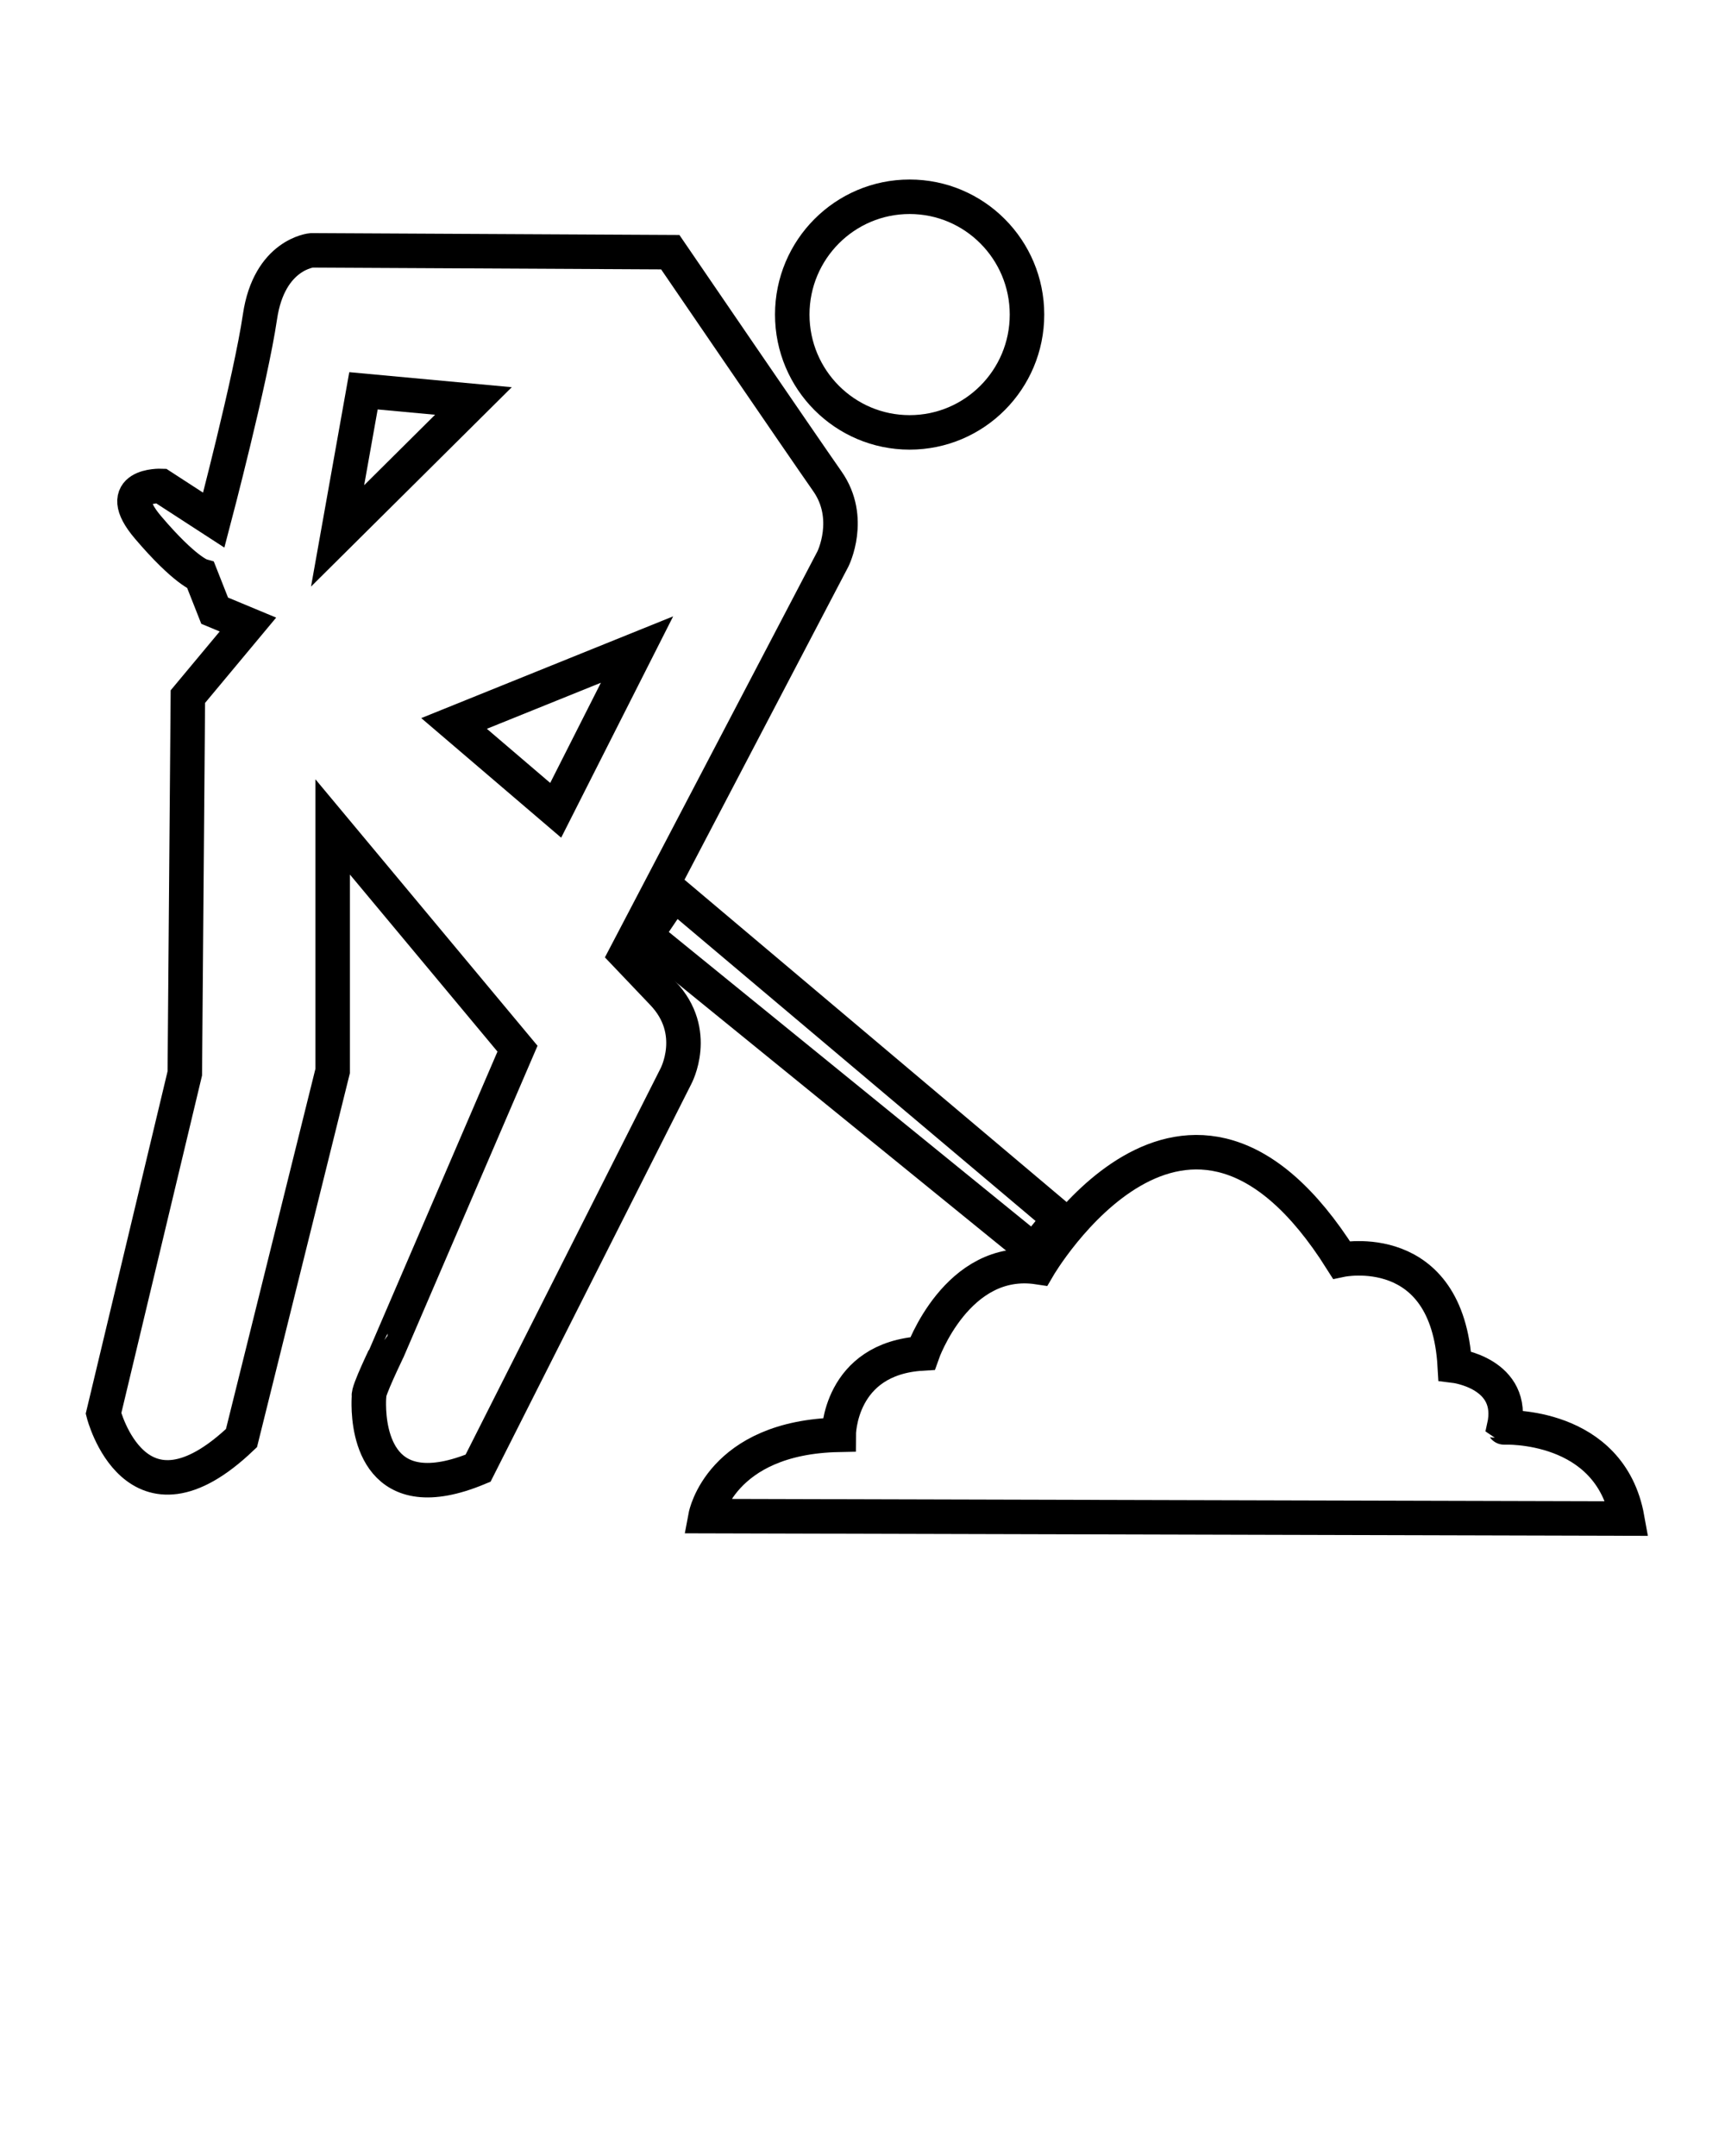 <?xml version="1.0" encoding="UTF-8" standalone="no"?>
<svg
   xmlns:dc="http://purl.org/dc/elements/1.1/"
   xmlns:cc="http://creativecommons.org/ns#"
   xmlns:rdf="http://www.w3.org/1999/02/22-rdf-syntax-ns#"
   xmlns:svg="http://www.w3.org/2000/svg"
   xmlns="http://www.w3.org/2000/svg"
   xmlns:sodipodi="http://sodipodi.sourceforge.net/DTD/sodipodi-0.dtd"
   xmlns:inkscape="http://www.inkscape.org/namespaces/inkscape"
   version="1.1"
   x="0px"
   y="0px"
   viewBox="0 0 100 125"
   enable-background="new 0 0 100 100"
   xml:space="preserve"
   id="svg2"
   inkscape:version="0.91 r13725"
   sodipodi:docname="work.svg"><defs
     id="defs24" /><sodipodi:namedview
     pagecolor="#ffffff"
     bordercolor="#666666"
     borderopacity="1"
     objecttolerance="10"
     gridtolerance="10"
     guidetolerance="10"
     inkscape:pageopacity="0"
     inkscape:pageshadow="2"
     inkscape:window-width="640"
     inkscape:window-height="480"
     id="namedview22"
     showgrid="false"
     inkscape:zoom="1.888"
     inkscape:cx="50"
     inkscape:cy="61.440678"
     inkscape:window-x="125"
     inkscape:window-y="100"
     inkscape:window-maximized="0"
     inkscape:current-layer="svg2" /><line
     display="none"
     fill="none"
     stroke="#000000"
     stroke-width="0.75"
     x1="137.979"
     y1="42.875"
     x2="144.626"
     y2="48.271"
     id="line12" /><g
     id="g3351"><polygon
       id="polygon4"
       points="26.322,41.944 36.929,37.659 32.214,46.98 "
       stroke-width="2"
       stroke="#000000"
       fill="none" /><path
       id="path6"
       d="M21.393,80.945c0,0-0.017,0.2-0.014,0.522  c0.014,1.581,0.546,6.06,6.335,3.656l11.464-22.715c0,0,1.393-2.571-0.75-4.821c-2.143-2.251-2.143-2.251-2.143-2.251l12-22.929  c0,0,1.179-2.357-0.321-4.5c-1.5-2.143-9.108-13.286-9.108-13.286l-20.786-0.107c0,0-2.464,0.214-3,3.856  c-0.536,3.643-2.679,11.786-2.679,11.786l-3.054-1.982c0,0-2.893-0.107-0.75,2.411c2.143,2.518,3.054,2.786,3.054,2.786l0.803,2.036  l1.929,0.803l-3.482,4.179l-0.178,21.845L6,81.949c0,0,1.854,7.287,7.999,1.427l5.287-21.289V47.944l10.714,12.856l-7.537,17.52  C22.464,78.32,21.285,80.731,21.393,80.945z"
       stroke-width="2"
       stroke="#000000"
       fill="none" /><polygon
       id="polygon8"
       points="19.571,31.069 27.446,23.248 21.071,22.658 "
       stroke-width="2"
       stroke="#000000"
       fill="none" /><path
       id="path10"
       d="M59.536,18.238c0,3.773-3.047,6.831-6.804,6.831s-6.804-3.057-6.804-6.831  c0-3.77,3.047-6.83,6.804-6.83S59.536,14.469,59.536,18.238z"
       stroke-width="2"
       stroke="#000000"
       fill="none" /><path
       id="path14"
       d="M94.333,88.042l-53.429-0.141c0,0,0.857-4.574,7.715-4.714  c0,0,0.003-4.433,4.857-4.718c0,0,2-5.713,6.714-4.999c0,0,8.571-14.713,17.572-0.429c0,0,6.144-1.286,6.572,6.141  c0,0,3.569,0.436,2.856,3.576C87.191,82.759,93.332,82.47,94.333,88.042z"
       stroke-width="2"
       stroke="#000000"
       fill="none" /><polygon
       id="polygon16"
       points="39.075,51.802 61.428,70.659 59.92,72.517 37.43,54.232 "
       stroke-width="2"
       stroke="#000000"
       fill="none" /></g></svg>